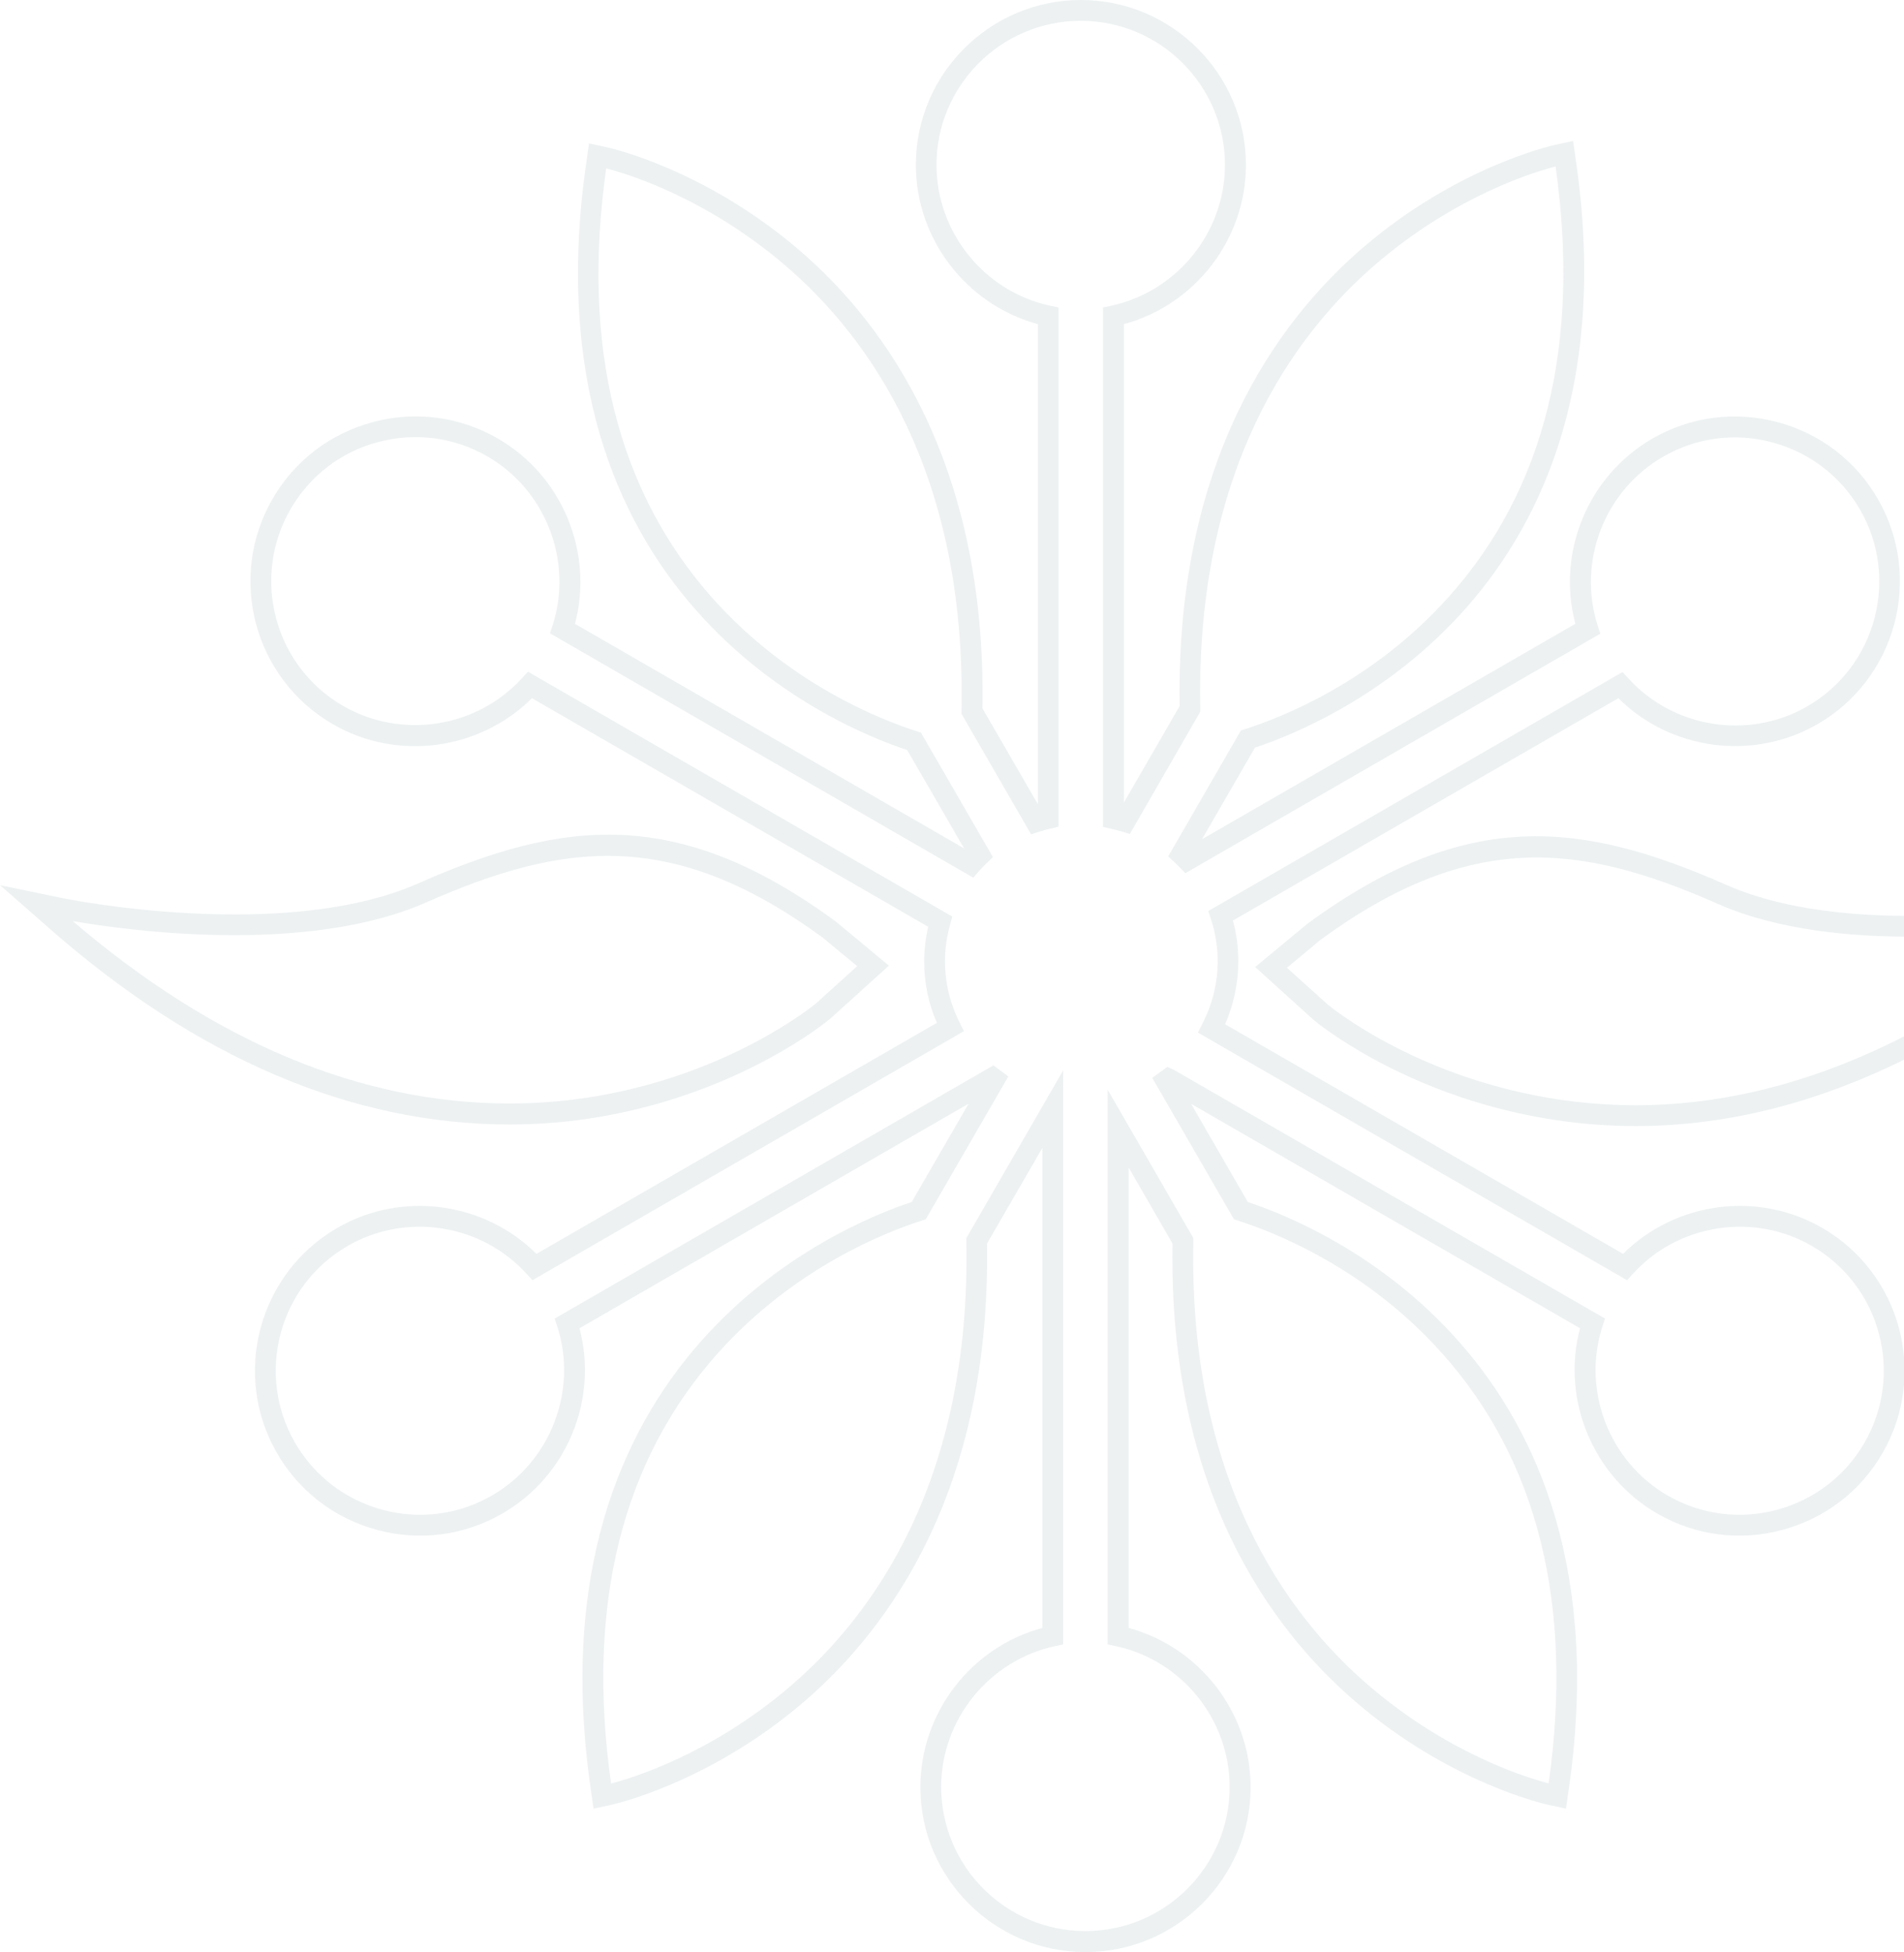 <svg width="317" height="325" viewBox="0 0 317 325" fill="none" xmlns="http://www.w3.org/2000/svg">
<g style="mix-blend-mode:soft-light" opacity="0.6">
<path d="M84.836 187.216C58.599 187.216 32.738 176.186 8.004 154.387L0 147.37L10.431 149.536C10.807 149.622 47.128 156.985 69.609 147.082C93.678 136.456 112.749 134.089 139.13 153.405L148.001 160.768L138.263 169.574C137.628 170.123 123.353 181.874 100.035 185.916C95.065 186.783 89.922 187.216 84.807 187.216H84.836ZM12.107 153.347C35.657 173.501 60.102 183.722 84.836 183.722C89.749 183.722 94.689 183.289 99.457 182.48C121.88 178.583 135.432 167.409 135.981 166.947L142.713 160.854L136.992 156.119C112.056 137.871 93.909 140.123 70.996 150.229C50.855 159.122 20.689 154.849 12.078 153.347H12.107Z" fill="#E1E8EA"/>
<path d="M272.308 187.476C267.194 187.476 261.992 187.042 256.936 186.147C233.617 182.105 219.372 170.354 218.765 169.863L208.97 160.999L217.725 153.751C244.222 134.348 263.322 136.716 287.391 147.313C309.901 157.245 346.193 149.853 346.569 149.767L357 147.601L349.025 154.646C332.005 169.632 304.873 187.476 272.366 187.476H272.308ZM214.258 161.114L221.019 167.206C221.568 167.668 235.12 178.842 257.543 182.74C262.426 183.578 267.396 184.011 272.337 184.011C302.677 184.011 328.278 167.842 344.922 153.607C336.311 155.079 306.144 159.382 286.004 150.489C263.09 140.383 244.944 138.131 219.863 156.465L214.286 161.114H214.258Z" fill="#E1E8EA"/>
<path d="M180.711 325C165.57 325 153.232 312.671 153.232 297.541C153.232 285.155 161.698 274.212 173.545 271.035V191.114L164.327 207.052C164.992 247.908 148.117 271.093 133.814 283.364C118.182 296.762 102.434 300.342 101.769 300.486L98.822 301.122L98.389 298.119C87.813 225.762 139.564 204.164 151.787 200.122L161.264 183.751L96.481 221.142C99.631 233.009 94.401 245.8 83.652 251.979C77.324 255.646 69.898 256.628 62.819 254.722C55.71 252.816 49.787 248.283 46.117 241.931C38.547 228.822 43.054 211.989 56.173 204.424C66.893 198.217 80.618 200.093 89.315 208.755L155.977 170.296C154.561 167.033 153.867 163.597 153.867 160.046C153.867 158.14 154.098 156.234 154.532 154.3L88.564 116.245C79.867 124.907 66.142 126.784 55.422 120.576C42.303 113.011 37.795 96.178 45.366 83.069C49.036 76.717 54.959 72.184 62.067 70.278C69.175 68.372 76.573 69.354 82.901 73.021C93.621 79.2 98.88 91.991 95.73 103.858L160.513 141.249L151.036 124.878C138.813 120.836 87.091 99.238 97.637 26.881L98.071 23.878L101.018 24.514C101.683 24.658 117.373 28.18 133.063 41.636C147.366 53.907 164.241 77.092 163.576 117.948L172.794 133.886V53.965C160.947 50.76 152.48 39.845 152.48 27.459C152.48 12.329 164.819 0 179.96 0C195.101 0 207.439 12.329 207.439 27.459C207.439 39.845 198.973 50.76 187.126 53.965V133.598L196.401 117.544C195.736 76.717 212.611 53.532 226.914 41.231C242.633 27.747 258.294 24.254 258.959 24.109L261.906 23.474L262.34 26.477C272.915 98.892 221.164 120.431 208.941 124.474L200.128 139.719L262.282 103.858C259.132 91.991 264.362 79.229 275.111 73.021C281.44 69.354 288.866 68.401 295.945 70.278C303.053 72.184 308.977 76.717 312.646 83.069C320.217 96.178 315.709 113.011 302.591 120.576C291.871 126.755 278.145 124.907 269.448 116.245L205.272 153.26C205.879 155.484 206.168 157.736 206.168 160.046C206.168 163.684 205.416 167.206 203.971 170.527L270.228 208.755C278.926 200.093 292.622 198.217 303.371 204.424C316.489 211.989 320.997 228.822 313.426 241.931C309.757 248.283 303.833 252.816 296.725 254.722C289.617 256.628 282.22 255.646 275.892 251.979C265.172 245.771 259.913 232.98 263.062 221.142L198.308 183.78L207.757 200.122C219.979 204.164 271.731 225.704 261.155 298.119L260.722 301.122L257.774 300.486C257.11 300.342 241.362 296.791 225.73 283.364C211.426 271.093 194.523 247.908 195.216 207.052L187.906 194.376V271.035C199.753 274.24 208.219 285.155 208.219 297.541C208.219 312.671 195.881 325 180.74 325H180.711ZM177.012 178.149V273.778L175.654 274.067C164.674 276.435 156.699 286.281 156.699 297.512C156.699 310.736 167.477 321.506 180.711 321.506C193.945 321.506 204.723 310.736 204.723 297.512C204.723 286.281 196.748 276.406 185.768 274.067L184.409 273.778V181.412L198.684 206.128V206.619C197.875 246.406 214.171 268.87 227.983 280.708C241.362 292.171 254.654 296.098 257.832 296.906C262.022 267.224 256.041 243.115 240.033 225.242C227.319 211.036 212.062 205.117 206.081 203.212L205.445 203.01L191.836 179.449L194.349 177.63L195.447 178.121L267.223 219.525L266.79 220.853C263.351 231.537 267.917 243.346 277.625 248.976C283.173 252.181 289.646 253.018 295.829 251.373C302.042 249.698 307.214 245.742 310.421 240.199C317.038 228.736 313.109 214.039 301.637 207.427C291.9 201.797 279.359 203.789 271.846 212.105L270.893 213.144L199.435 171.913L200.186 170.44C201.862 167.178 202.729 163.684 202.729 160.046C202.729 157.649 202.353 155.282 201.602 153.001L201.169 151.672L270.142 111.885L271.095 112.924C278.637 121.24 291.148 123.232 300.886 117.602C312.357 110.99 316.287 96.264 309.67 84.83C306.463 79.287 301.29 75.331 295.078 73.656C288.866 71.982 282.422 72.848 276.874 76.053C267.136 81.683 262.571 93.492 266.009 104.176L266.443 105.504L197.355 145.378L196.401 144.396C196.112 144.108 195.823 143.819 195.505 143.53L194.494 142.577L206.601 121.615L207.237 121.413C213.218 119.507 228.504 113.588 241.188 99.383C257.196 81.51 263.178 57.401 258.988 27.718C255.838 28.527 242.576 32.396 229.139 43.917C215.327 55.755 199.059 78.218 199.839 118.006V118.497L188.108 138.853L186.779 138.448C186.201 138.275 185.594 138.131 184.987 137.986L183.629 137.669V51.193L184.987 50.904C195.968 48.536 203.943 38.691 203.943 27.459C203.943 14.235 193.165 3.465 179.931 3.465C166.697 3.465 155.919 14.235 155.919 27.459C155.919 38.691 163.894 48.565 174.874 50.904L176.232 51.193V137.64L174.903 137.958C174.267 138.102 173.632 138.275 172.996 138.477L171.667 138.91L160.08 118.843V118.352C160.889 78.536 144.592 56.072 130.78 44.234C117.373 32.742 104.081 28.845 100.931 28.036C96.742 57.689 102.752 81.799 118.731 99.7C131.445 113.906 146.701 119.854 152.683 121.76L153.318 121.962L165.31 142.693L164.327 143.646C163.865 144.108 163.403 144.57 162.969 145.06L162.045 146.129L91.569 105.446L92.003 104.118C95.441 93.435 90.876 81.625 81.167 75.995C75.619 72.79 69.147 71.953 62.963 73.599C56.751 75.244 51.578 79.229 48.371 84.773C41.754 96.235 45.684 110.932 57.155 117.544C66.893 123.145 79.404 121.182 86.946 112.866L87.9 111.827L158.548 152.596L158.202 153.896C157.624 155.946 157.335 157.996 157.335 160.017C157.335 163.568 158.144 167.004 159.762 170.209L160.484 171.682L88.651 213.144L87.697 212.105C80.156 203.789 67.644 201.797 57.906 207.427C46.435 214.039 42.505 228.736 49.122 240.199C52.33 245.742 57.502 249.698 63.714 251.373C69.927 253.018 76.399 252.181 81.918 248.976C91.656 243.346 96.221 231.537 92.783 220.853L92.35 219.525L165.396 177.37L167.881 179.218L154.127 203.01L153.492 203.212C147.51 205.117 132.254 211.065 119.54 225.271C103.532 243.173 97.551 267.282 101.74 296.935C104.89 296.127 118.211 292.2 131.589 280.737C145.401 268.899 161.669 246.435 160.889 206.619V206.128L177.041 178.149H177.012Z" fill="#E1E8EA"/>
</g>
</svg>
